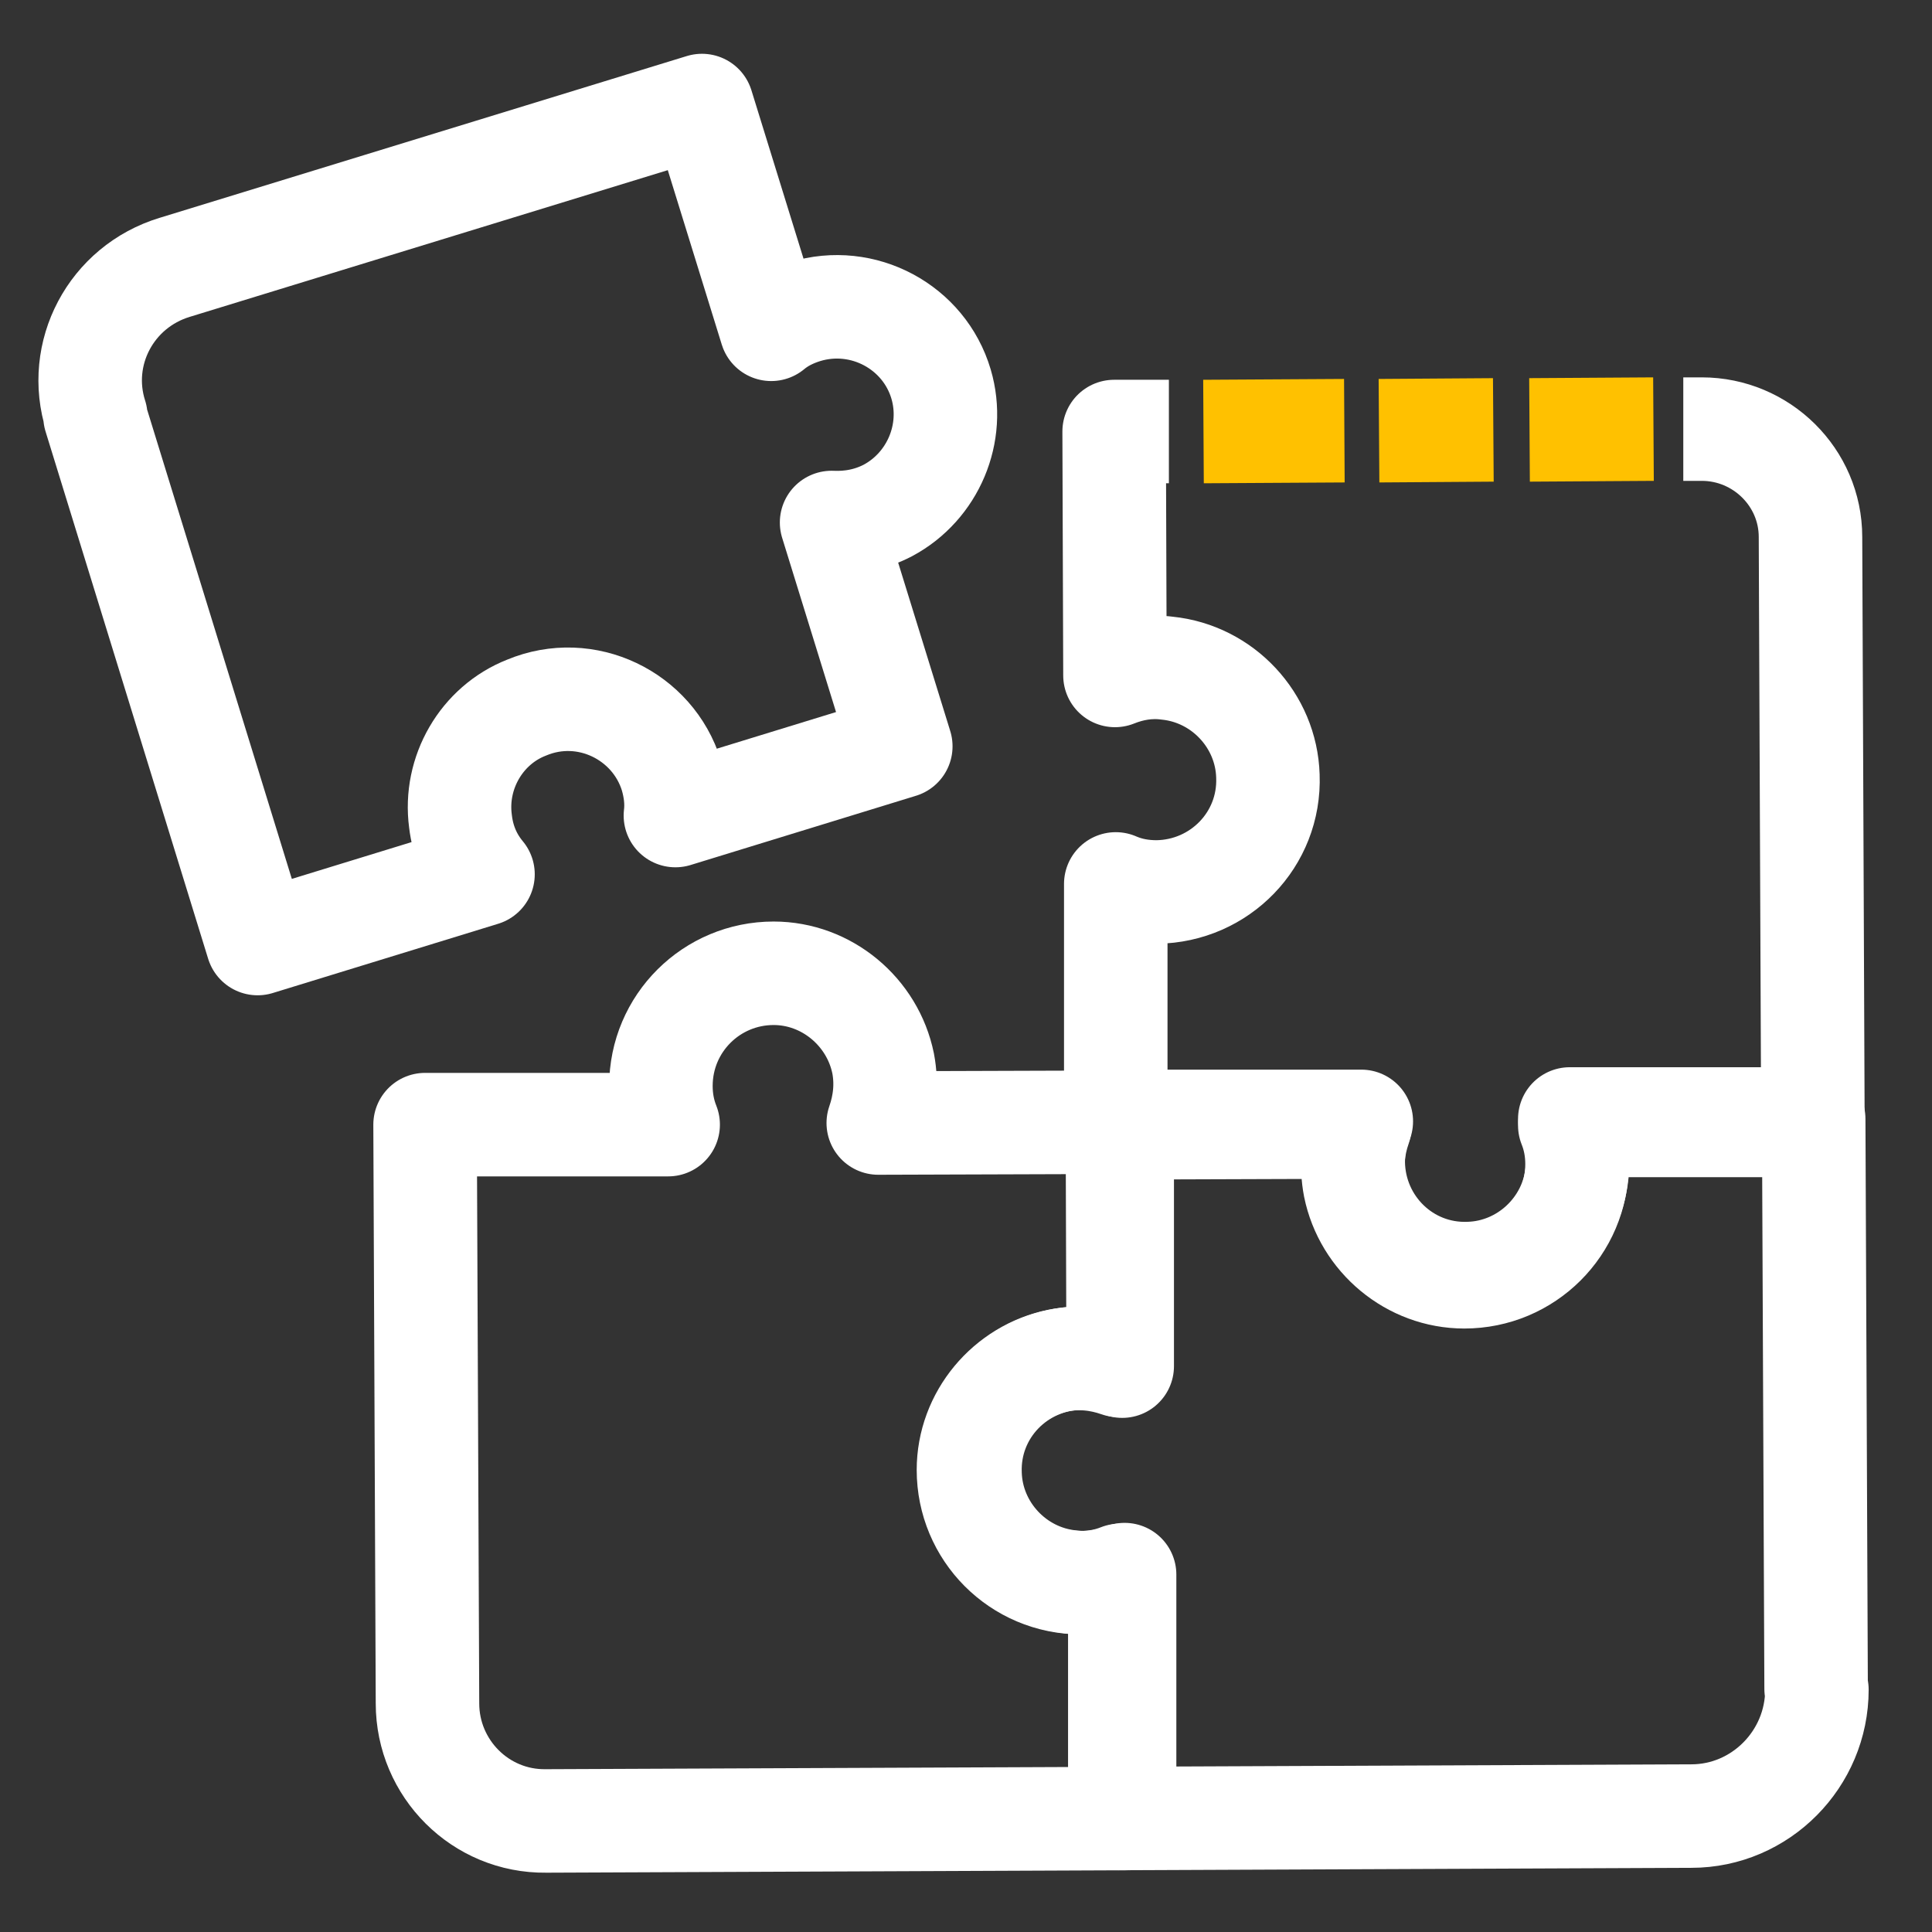 <?xml version="1.0" encoding="UTF-8"?> <svg xmlns="http://www.w3.org/2000/svg" width="56" height="56" viewBox="0 0 56 56" fill="none"><rect x="0" y="0" width="56" height="56" fill="#333333" stroke="none"/><g id="Cohesive Collaboration"><g id="Group"><path id="Vector" d="M38.967 12.484L34.884 12.508" stroke="#FFC100" stroke-width="3" stroke-miterlimit="10"></path><path id="Vector_2" d="M43.285 12.461L39.971 12.484" stroke="#FFC100" stroke-width="3" stroke-miterlimit="10"></path><path id="Vector_3" d="M47.927 12.438L44.334 12.461" stroke="#FFC100" stroke-width="3" stroke-miterlimit="10"></path><path id="Vector_4" d="M33.881 12.508H32.294L32.318 19.578C32.784 19.391 33.298 19.297 33.834 19.367C35.444 19.531 36.704 20.884 36.751 22.494C36.821 24.337 35.351 25.831 33.531 25.854C33.111 25.854 32.714 25.784 32.341 25.621V32.691L39.411 32.667C39.224 33.204 39.154 33.788 39.271 34.394C39.574 35.888 40.904 37.008 42.444 37.008C44.241 37.008 45.711 35.561 45.711 33.741C45.711 33.344 45.641 32.971 45.501 32.621H52.548L52.478 15.564C52.478 13.838 51.054 12.438 49.328 12.438H48.791" stroke="white" stroke-width="3" stroke-linejoin="round"></path><path id="Vector_5" d="M52.641 48.954L52.571 32.434H45.501C45.688 32.924 45.781 33.437 45.711 33.997C45.547 35.607 44.194 36.867 42.584 36.914C40.741 36.984 39.248 35.514 39.224 33.694C39.224 33.274 39.294 32.877 39.458 32.504H32.388L32.411 39.574C31.874 39.387 31.291 39.317 30.684 39.434C29.191 39.737 28.071 41.067 28.071 42.607C28.071 44.404 29.517 45.874 31.337 45.874C31.734 45.874 32.108 45.804 32.458 45.664V52.71L49.024 52.64C51.031 52.64 52.664 50.984 52.664 48.977L52.641 48.954Z" stroke="white" stroke-width="3" stroke-linecap="round" stroke-linejoin="round"></path><path id="Vector_6" d="M15.844 52.781L32.597 52.711V45.641C32.108 45.828 31.594 45.921 31.034 45.851C29.424 45.688 28.164 44.334 28.117 42.724C28.047 40.881 29.517 39.388 31.337 39.364C31.758 39.364 32.154 39.434 32.528 39.598V32.528L25.457 32.551C25.644 32.014 25.714 31.431 25.598 30.824C25.294 29.331 23.964 28.211 22.424 28.211C20.628 28.211 19.157 29.658 19.157 31.478C19.157 31.874 19.227 32.248 19.367 32.598H12.321L12.391 49.374C12.391 51.264 13.931 52.804 15.821 52.781H15.844Z" stroke="white" stroke-width="3" stroke-linecap="round" stroke-linejoin="round"></path><path id="Vector_7" d="M2.754 12.065L7.467 27.349L14 25.342C13.65 24.922 13.417 24.409 13.347 23.802C13.16 22.402 13.954 21.025 15.26 20.512C16.987 19.789 18.924 20.745 19.46 22.472C19.577 22.869 19.623 23.265 19.577 23.639L26.11 21.632L24.104 15.145C24.64 15.169 25.2 15.075 25.737 14.795C27.044 14.095 27.697 12.555 27.277 11.132C26.787 9.475 25.014 8.519 23.334 9.032C22.96 9.149 22.634 9.312 22.354 9.545L20.347 3.059L5.064 7.749C3.22 8.309 2.194 10.245 2.777 12.065H2.754Z" stroke="white" stroke-width="3" stroke-linecap="round" stroke-linejoin="round"></path></g></g></svg> 